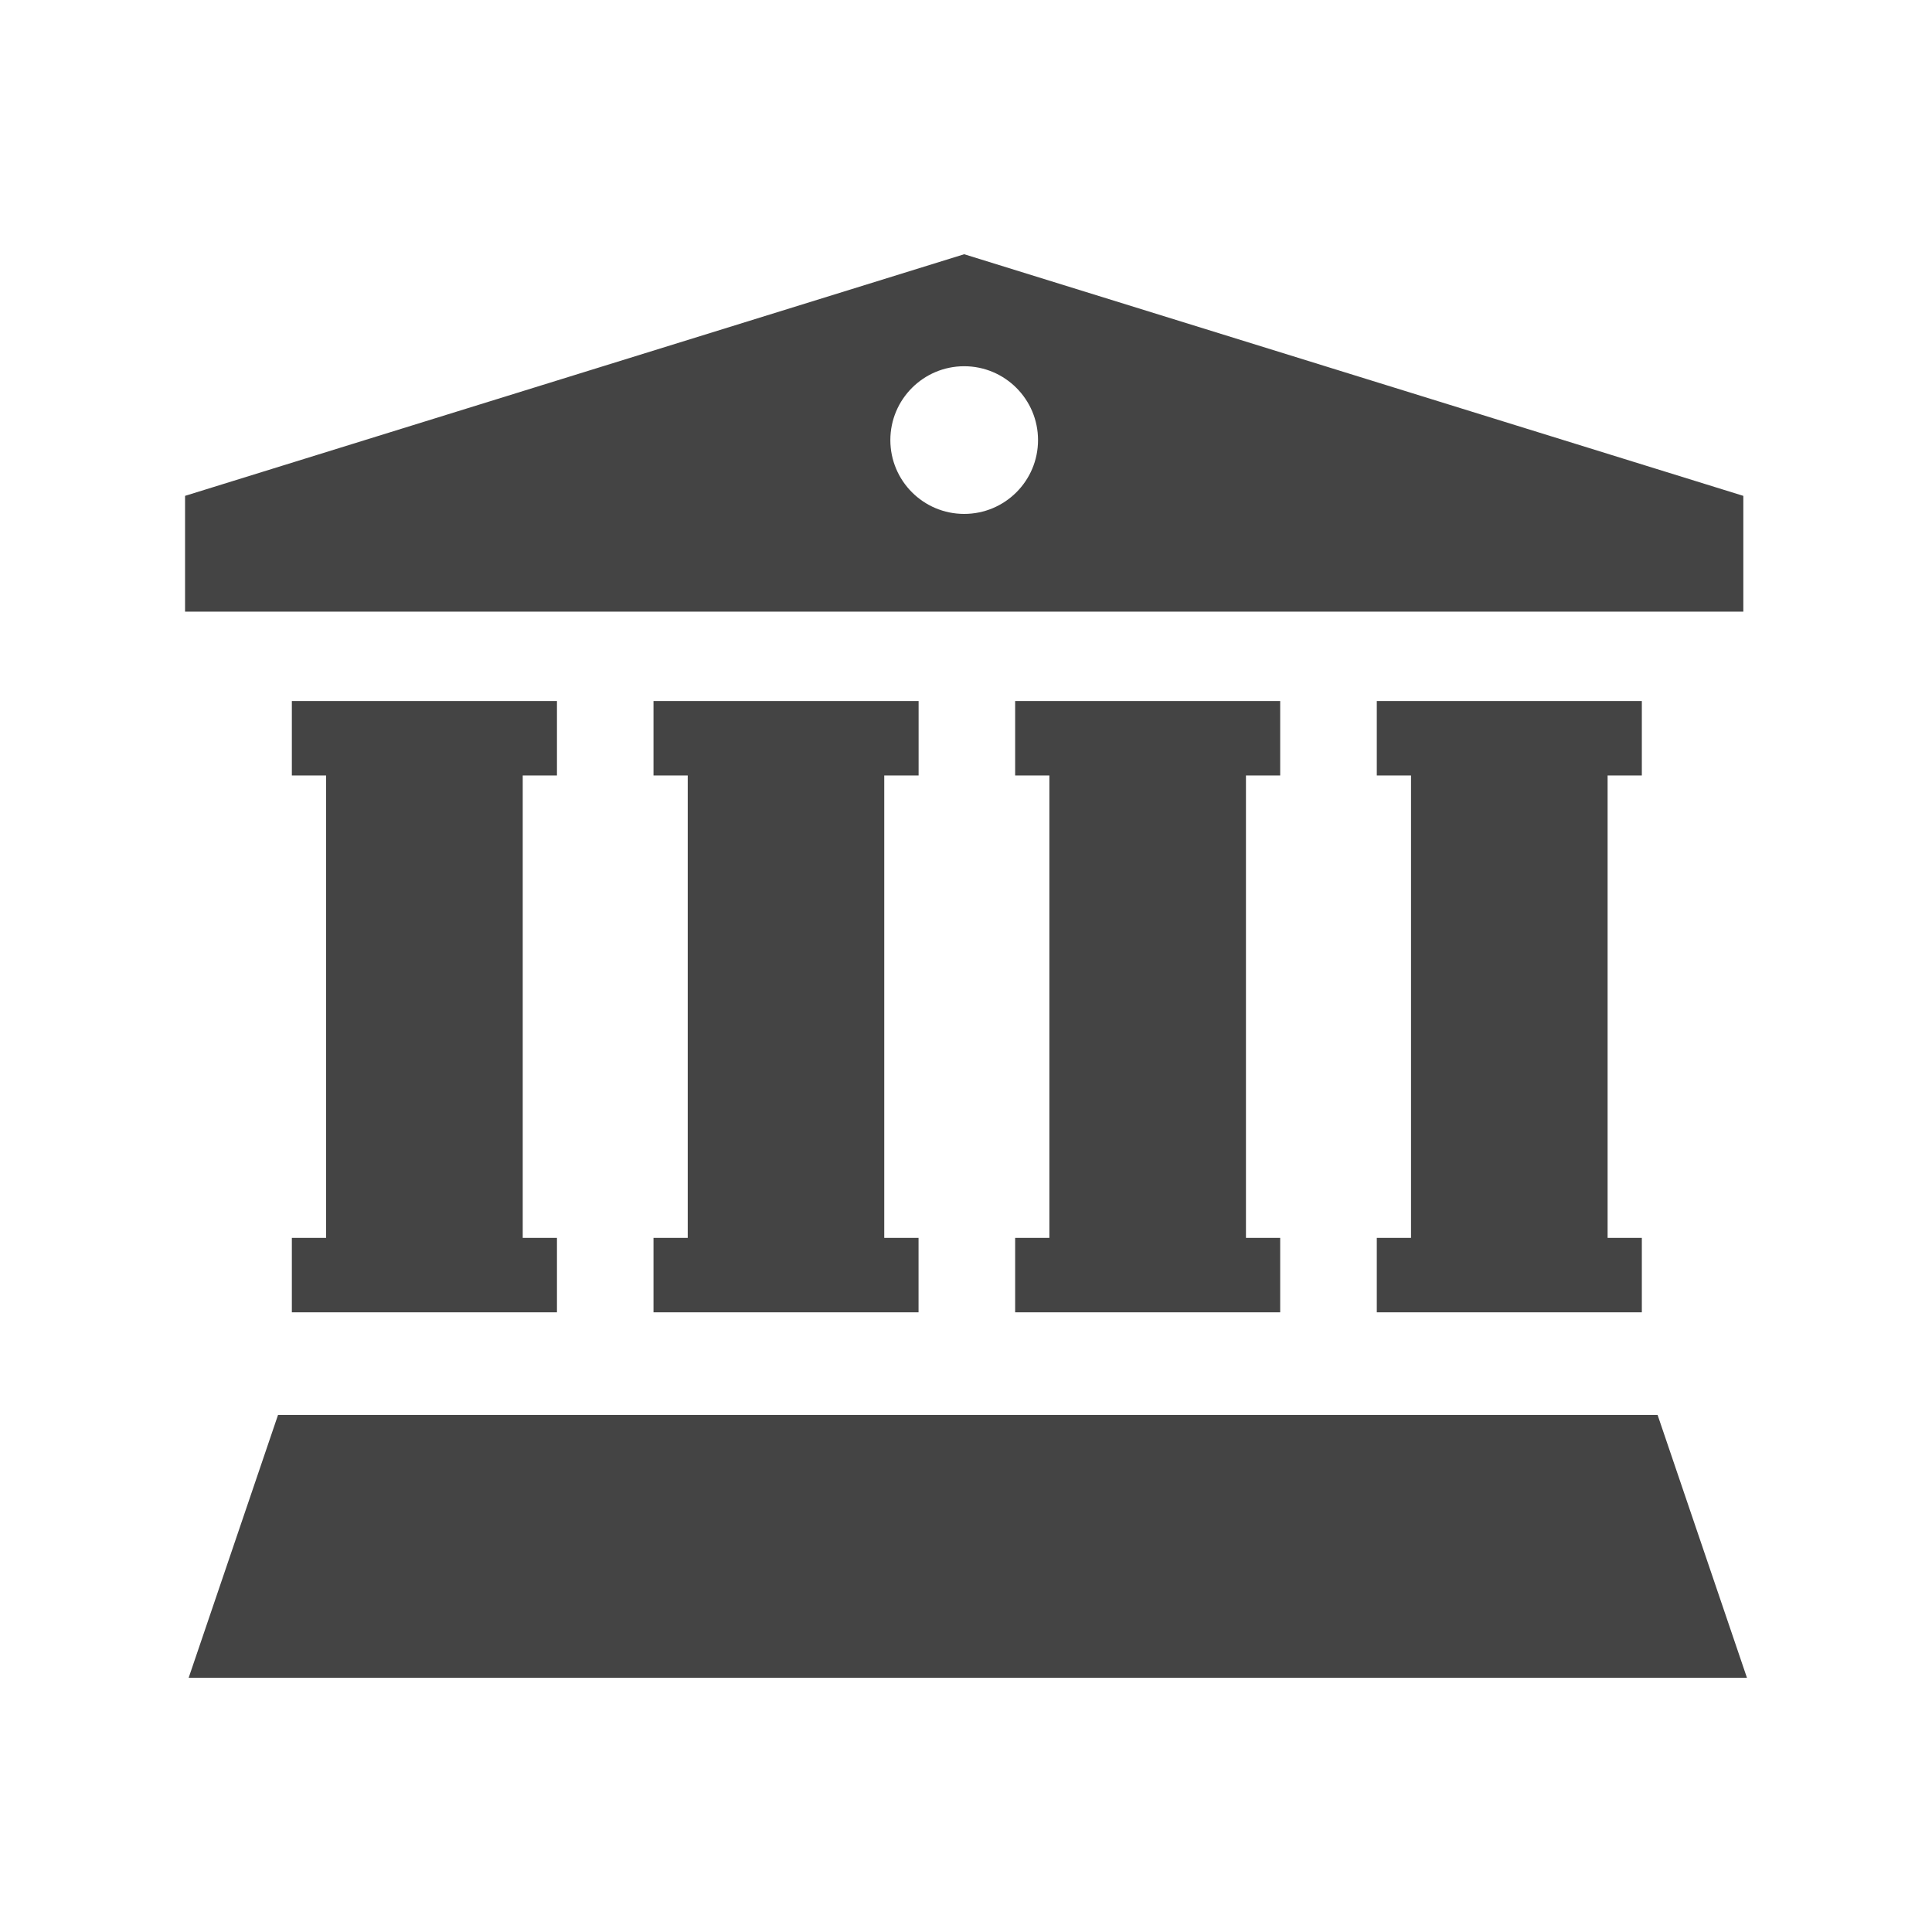 <?xml version="1.0" encoding="utf-8"?>
<!-- Generated by IcoMoon.io -->
<!DOCTYPE svg PUBLIC "-//W3C//DTD SVG 1.1//EN" "http://www.w3.org/Graphics/SVG/1.1/DTD/svg11.dtd">
<svg version="1.1" xmlns="http://www.w3.org/2000/svg" xmlns:xlink="http://www.w3.org/1999/xlink" width="32" height="32" viewBox="0 0 32 32">
<path fill="#444444" d="M27.194 12.844v-1.233h-4.39v1.233h0.567v7.659h-0.567v1.233h4.39v-1.233h-0.567v-7.659h0.567zM28.875 8.213h0l-12.905-4.002-12.905 4.002v1.918h25.81v-1.918zM15.97 8.512c-0.676 0-1.223-0.548-1.223-1.223s0.548-1.223 1.223-1.223 1.223 0.548 1.223 1.223c0 0.676-0.548 1.223-1.223 1.223zM21.204 12.844v-1.233h-4.39v1.233h0.567v7.659h-0.567v1.233h4.39v-1.233h-0.567v-7.659h0.567zM27.455 23.436h-22.85l-1.48 4.353h25.81l-1.48-4.353zM15.215 12.844v-1.233h-4.391v1.233h0.567v7.659h-0.567v1.233h4.39v-1.233h-0.568v-7.659h0.568zM9.225 12.844v-1.233h-4.391v1.233h0.567v7.659h-0.567v1.233h4.391v-1.233h-0.567v-7.659h0.567z"></path>
</svg>
